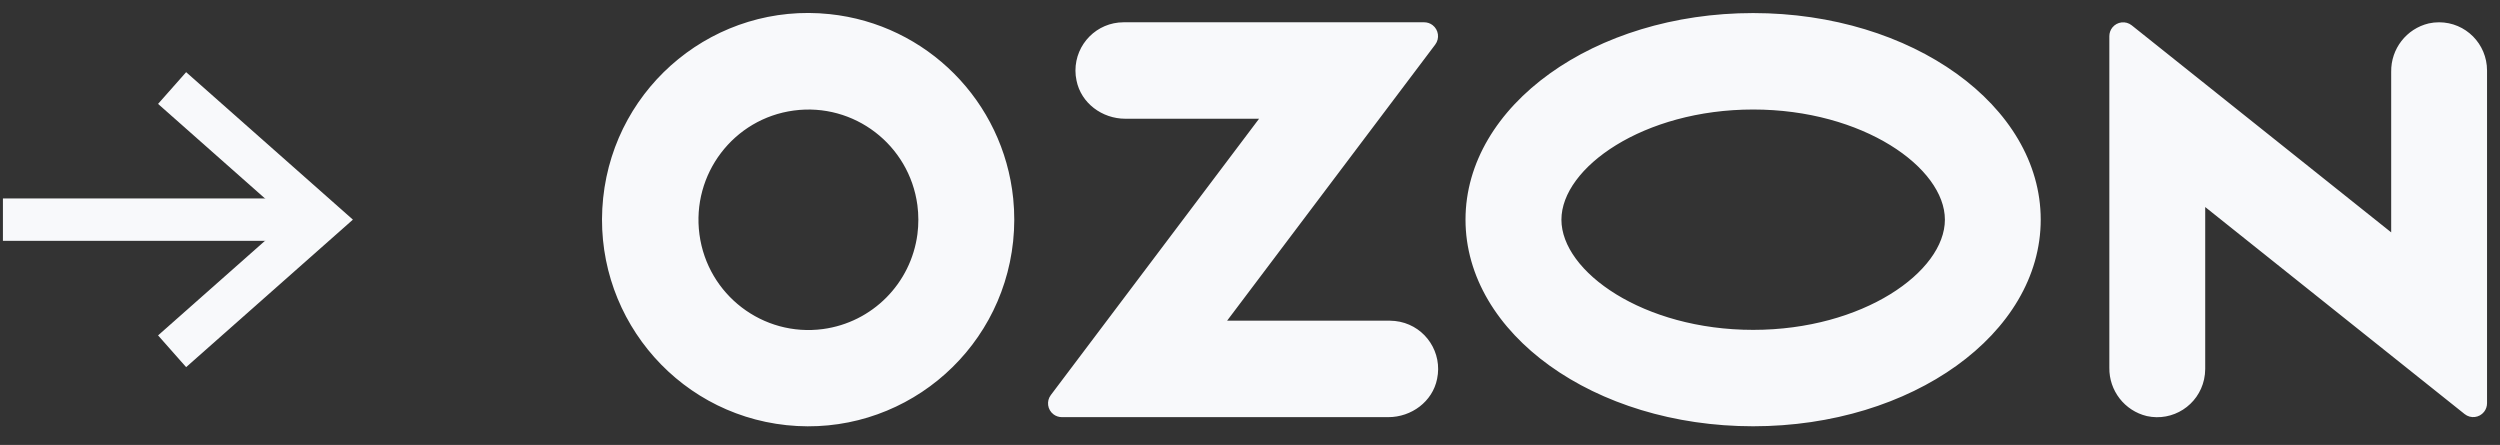 <svg width="118" height="21" viewBox="0 0 118 21" fill="none" xmlns="http://www.w3.org/2000/svg">
<rect x="0" y="0" width="118" height="21" fill="#333333" stroke="none"/>
<path d="M0.138 10.367H14.569" stroke="#F8F9FB" stroke-width="2" stroke-miterlimit="10"/>
<path d="M8.123 16.58L15.147 10.367L8.123 4.155" stroke="#F8F9FB" stroke-width="2" stroke-miterlimit="10"/>
<path fill-rule="evenodd" clip-rule="evenodd" d="M39.163 0.667C33.819 0.101 29.031 3.988 28.469 9.345C27.907 14.704 31.782 19.504 37.126 20.068C42.47 20.632 47.258 16.747 47.82 11.388C47.89 10.719 47.892 10.043 47.824 9.375C47.359 4.782 43.743 1.146 39.163 0.667ZM38.847 15.531C36.007 15.912 33.395 13.914 33.014 11.066C32.634 8.218 34.627 5.598 37.468 5.217C40.308 4.835 42.92 6.834 43.301 9.682C43.361 10.135 43.361 10.596 43.303 11.049C42.999 13.381 41.171 15.218 38.847 15.531ZM53.027 1.052C51.774 1.055 50.76 2.076 50.761 3.334C50.761 3.491 50.778 3.645 50.811 3.798C51.024 4.87 52.024 5.604 53.111 5.604H59.428L49.599 18.646C49.382 18.931 49.439 19.34 49.724 19.556C49.836 19.641 49.971 19.687 50.113 19.689H65.531C66.618 19.689 67.618 18.956 67.831 17.883C68.09 16.653 67.305 15.446 66.078 15.187C65.925 15.155 65.771 15.139 65.615 15.137H57.919L67.743 2.104C67.961 1.814 67.904 1.404 67.616 1.184C67.502 1.098 67.364 1.052 67.223 1.052H53.027ZM114.635 1.105C113.584 1.356 112.847 2.306 112.864 3.389V10.968L100.617 1.195C100.336 0.971 99.926 1.019 99.702 1.3C99.61 1.416 99.561 1.56 99.561 1.708V17.355C99.544 18.438 100.281 19.388 101.332 19.639C102.555 19.908 103.764 19.134 104.032 17.907C104.067 17.745 104.086 17.581 104.086 17.415V9.772L116.332 19.545C116.613 19.77 117.023 19.722 117.247 19.44C117.339 19.324 117.388 19.18 117.388 19.033V3.327C117.388 2.07 116.376 1.052 115.123 1.052C114.958 1.052 114.794 1.07 114.635 1.105ZM82.749 5.169C87.929 5.169 91.799 7.914 91.799 10.369C91.799 12.825 87.927 15.57 82.749 15.57C77.57 15.57 73.699 12.825 73.699 10.369C73.699 7.914 77.57 5.169 82.749 5.169ZM82.747 0.617C75.249 0.617 69.172 4.983 69.172 10.367C69.172 15.752 75.249 20.12 82.747 20.12C90.244 20.12 96.322 15.754 96.322 10.367C96.322 4.981 90.244 0.617 82.747 0.617Z" fill="#F8F9FB"/>
</svg>
